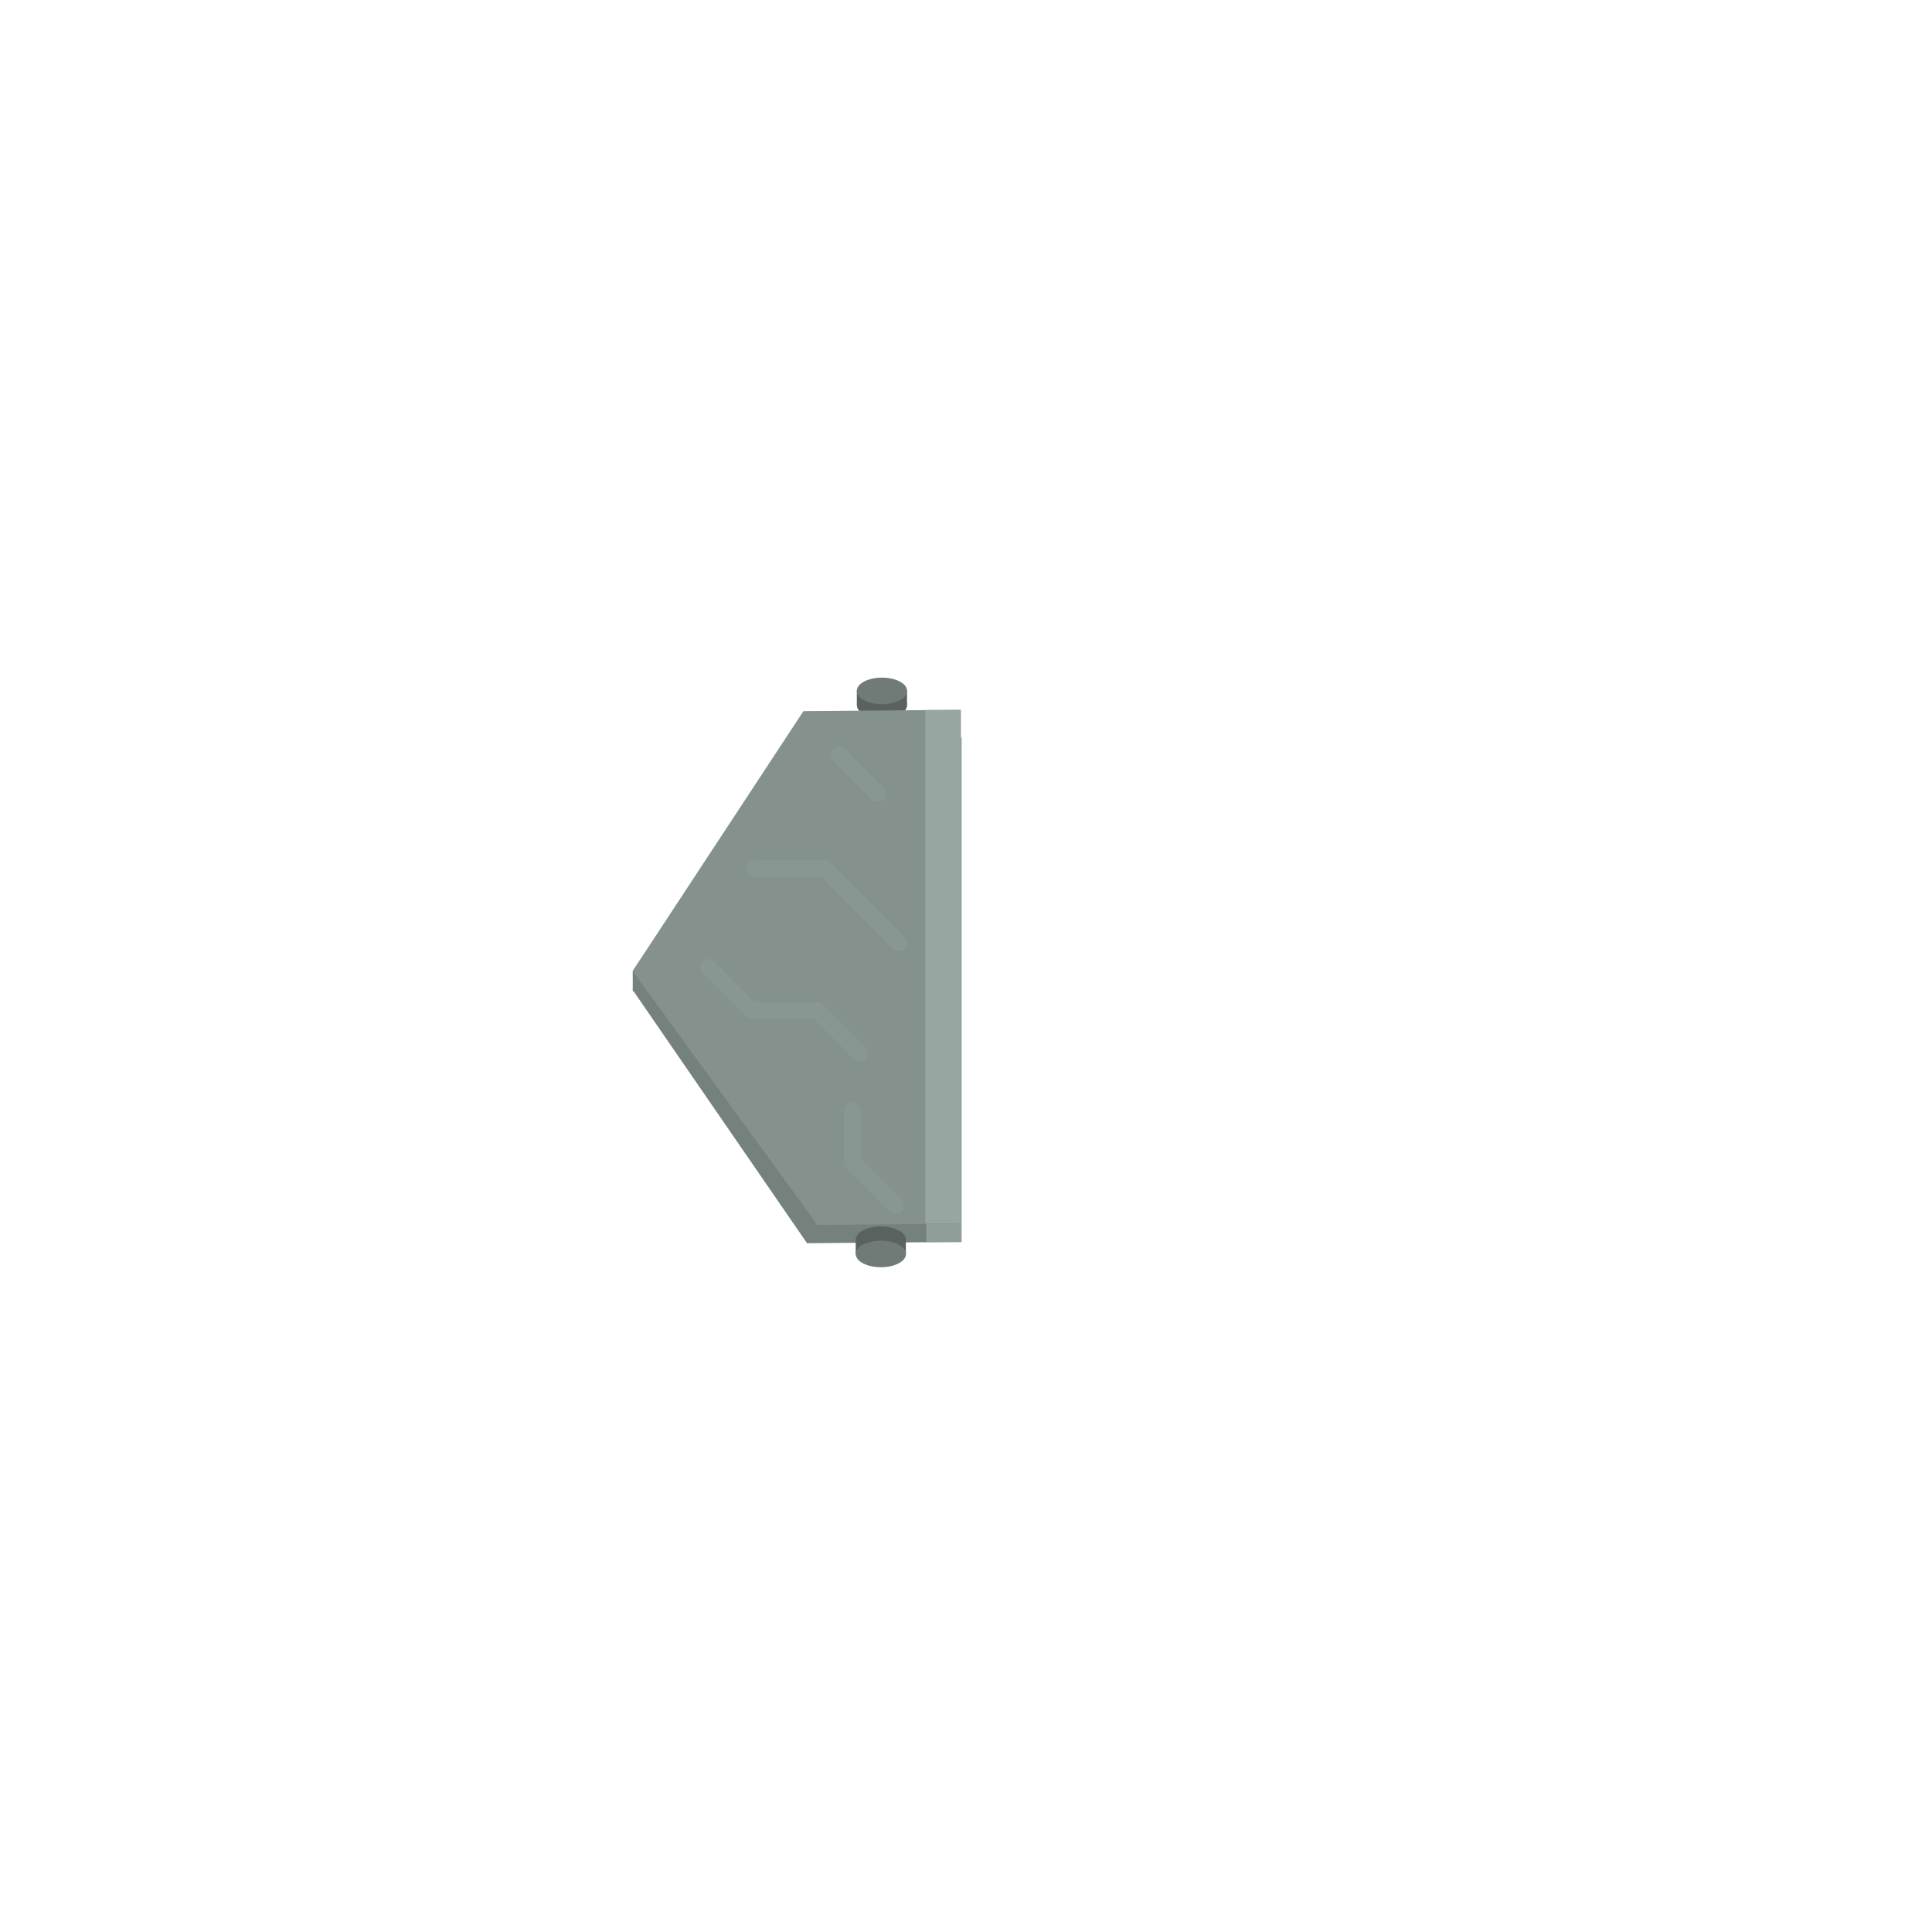 <svg version="1.1" xmlns="http://www.w3.org/2000/svg" xmlns:xlink="http://www.w3.org/1999/xlink" width="291" height="291" viewBox="0,0,291,291"><g transform="translate(-94.5,-34.5)"><g data-paper-data="{&quot;isPaintingLayer&quot;:true}" fill-rule="nonzero" stroke-linejoin="miter" stroke-miterlimit="10" stroke-dasharray="" stroke-dashoffset="0" style="mix-blend-mode: normal"><g stroke="none" stroke-linecap="butt"><path d="M223.556,140.601v-2.111h7.556v2.111z" fill="#59625f" stroke-width="0"/><path d="M223.556,140.706c0,-1.105 1.695,-2 3.786,-2c2.091,0 3.786,0.895 3.786,2c0,1.105 -1.695,2 -3.786,2c-2.091,0 -3.786,-0.895 -3.786,-2z" fill="#59625f" stroke-width="none"/><path d="M223.556,138.563c0,-1.105 1.695,-2 3.786,-2c2.091,0 3.786,0.895 3.786,2c0,1.105 -1.695,2 -3.786,2c-2.091,0 -3.786,-0.895 -3.786,-2z" fill="#707b77" stroke-width="none"/></g><path d="M94.5,325.5v-291h291v291z" fill="none" stroke="none" stroke-width="0" stroke-linecap="butt"/><g><g data-paper-data="{&quot;index&quot;:null}" stroke-width="0"><g><path d="M189.787,183.596l27.836,-38.234l21.601,0.183l-0.002,76.017l-23.167,0.192z" fill="#75817d" stroke="#323645" stroke-linecap="round"/><path d="M239.344,145.643v75.948h-5.333v-75.948z" fill="#8f9e99" stroke="none" stroke-linecap="butt"/></g><path d="M189.805,183.786v-3.025h3.8v3.025z" fill="#75817d" stroke="none" stroke-linecap="butt"/></g><path d="M215.514,141.612l23.703,-0.201l0.002,77.403l-21.601,0.183l-27.836,-38.234z" fill="#84918d" stroke="#323645" stroke-width="0" stroke-linecap="round"/><path d="M233.88,218.776v-77.333h5.333v77.333z" fill="#97a6a1" stroke="none" stroke-width="0" stroke-linecap="butt"/><path d="M208.213,165.36h10.5l11.167,11.167" fill="none" stroke="#899792" stroke-width="2.5" stroke-linecap="round"/><path d="M226.713,154.026l-5.833,-5.833" fill="none" stroke="#899792" stroke-width="2.5" stroke-linecap="round"/><path d="M223.963,193.11l-6.417,-6.417h-9.833l-6.5,-6.5" fill="none" stroke="#899792" stroke-width="2.5" stroke-linecap="round"/><path d="M229.38,216.026l-6.5,-6.5v-7.667" fill="none" stroke="#899792" stroke-width="2.5" stroke-linecap="round"/></g><g data-paper-data="{&quot;index&quot;:null}" stroke="none" stroke-linecap="butt"><path d="M230.944,221.336v2.111h-7.556v-2.111z" fill="#59625f" stroke-width="0"/><path d="M227.175,219.23c2.091,0 3.786,0.895 3.786,2c0,1.105 -1.695,2 -3.786,2c-2.091,0 -3.786,-0.895 -3.786,-2c0,-1.105 1.695,-2 3.786,-2z" fill="#59625f" stroke-width="none"/><path d="M227.175,221.373c2.091,0 3.786,0.895 3.786,2c0,1.105 -1.695,2 -3.786,2c-2.091,0 -3.786,-0.895 -3.786,-2c0,-1.105 1.695,-2 3.786,-2z" fill="#707b77" stroke-width="none"/></g></g></g></svg>